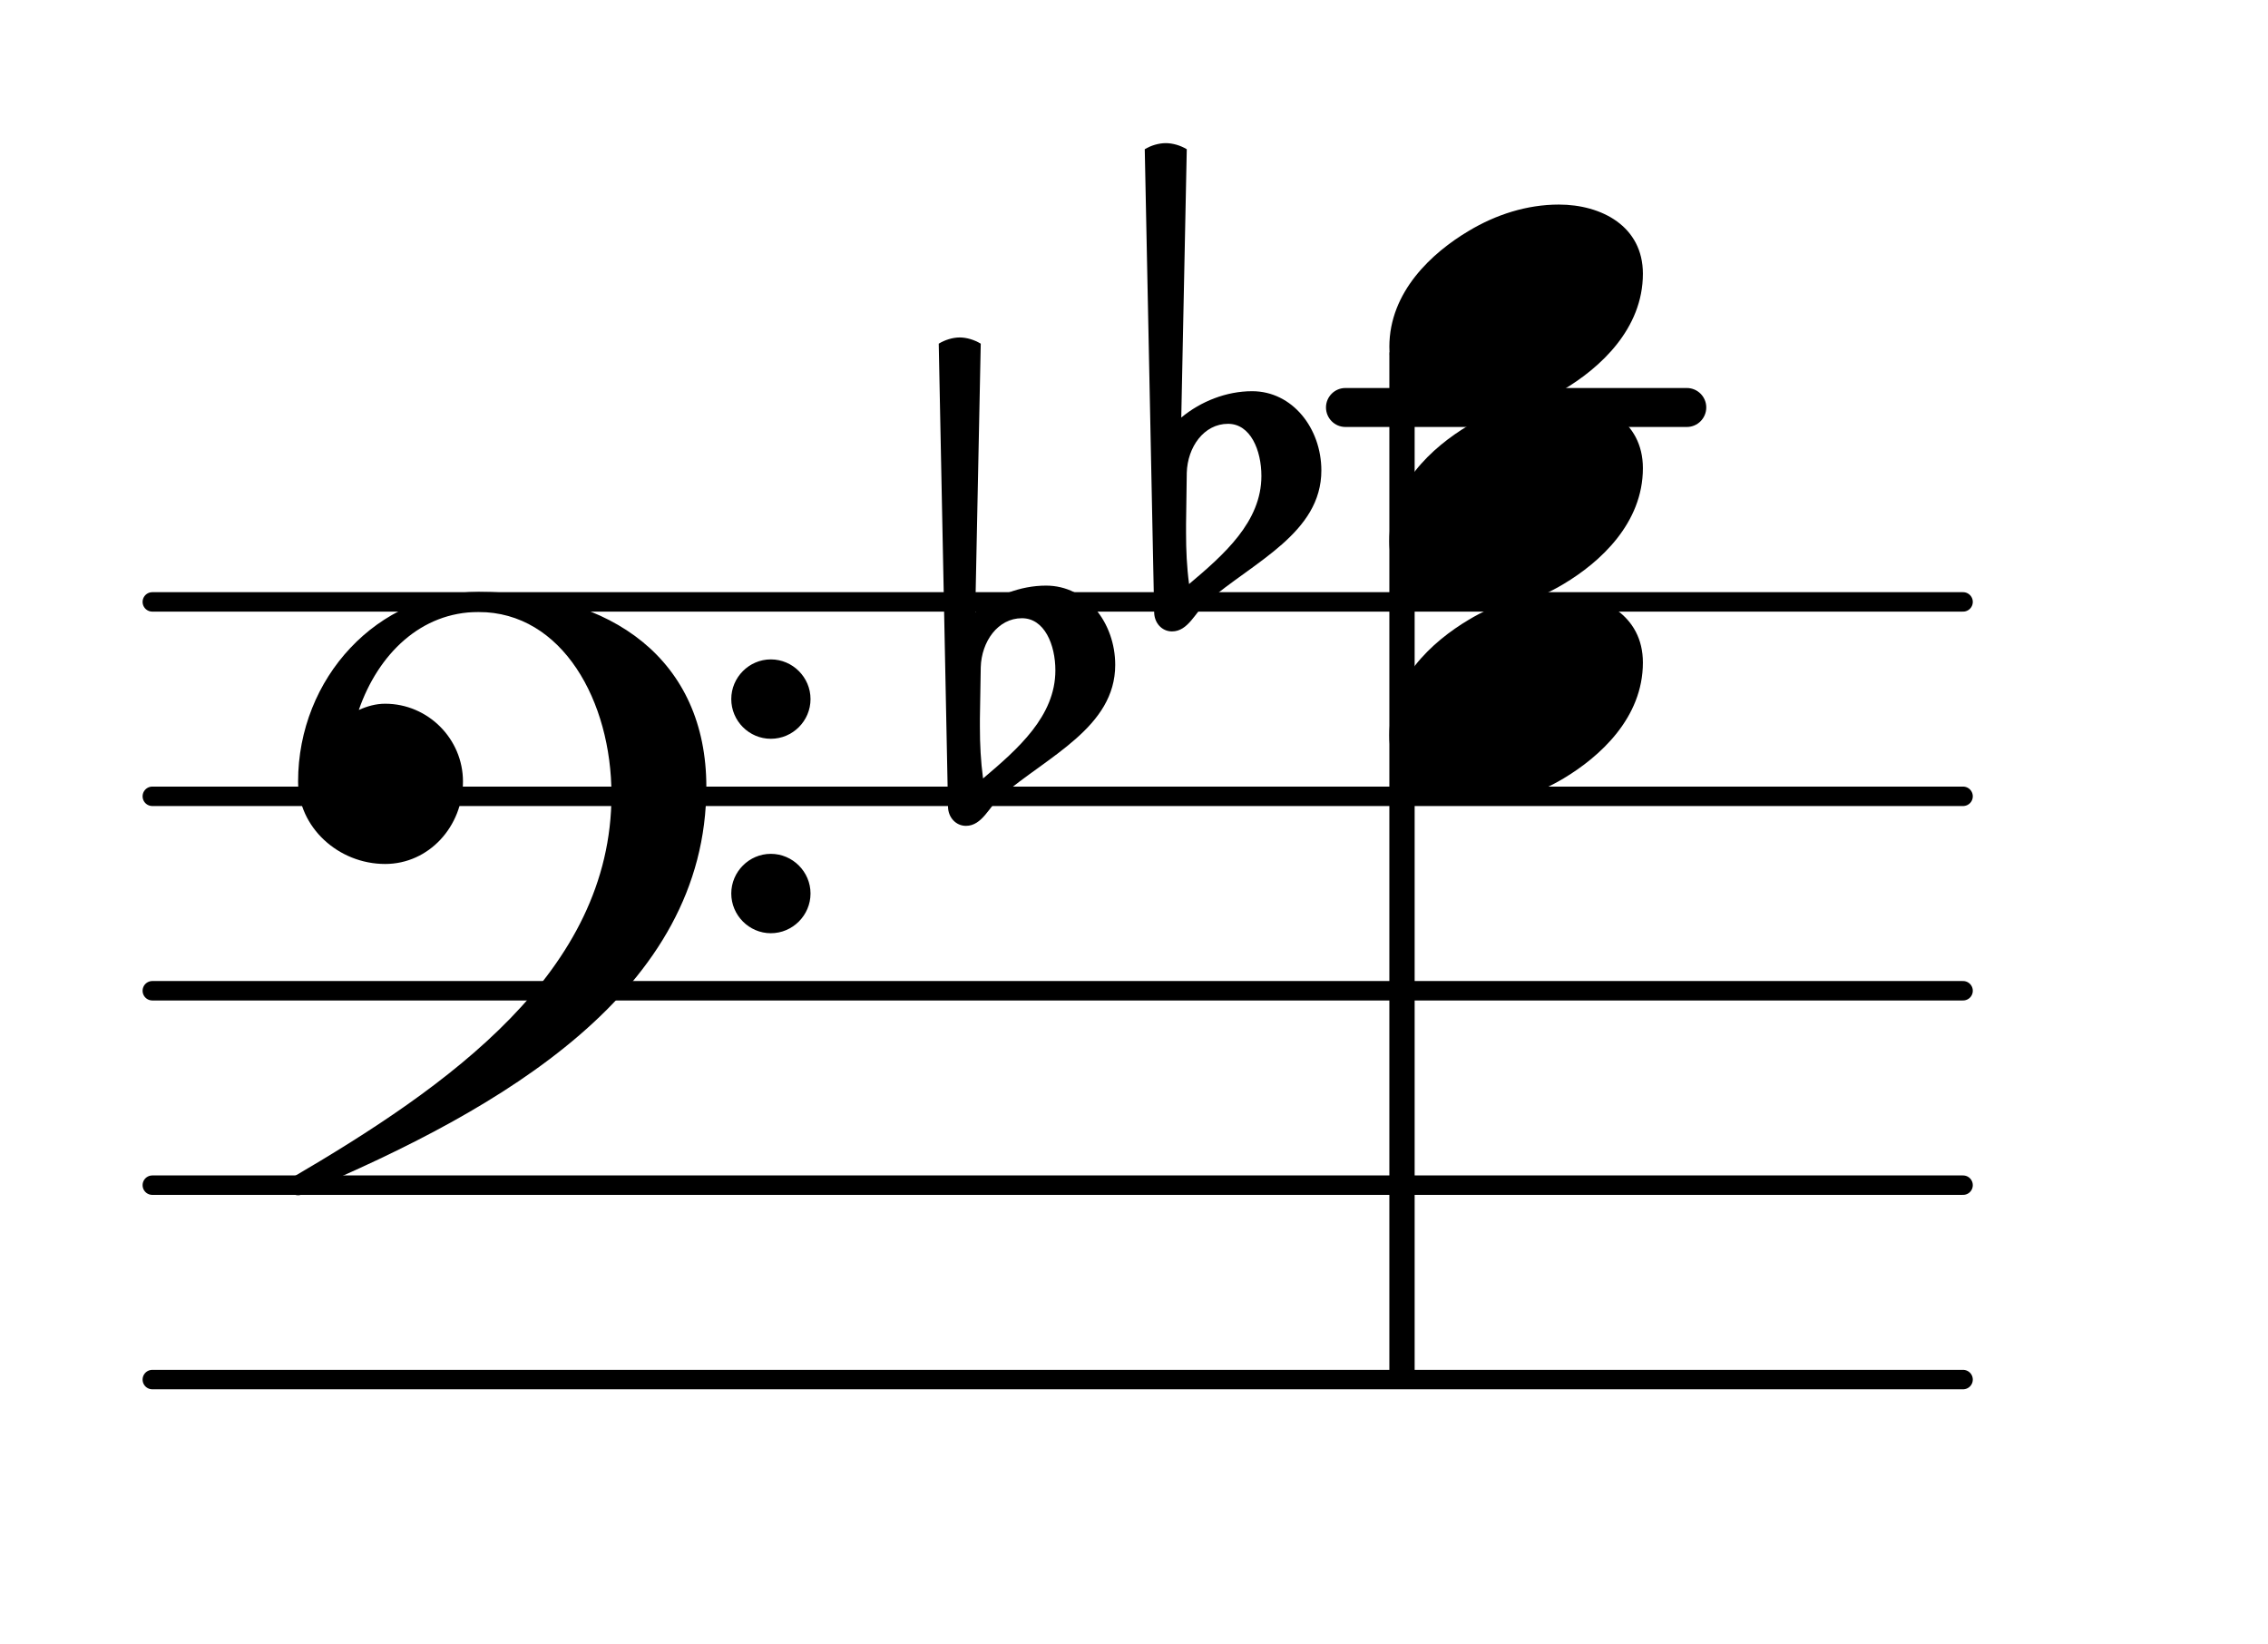 <?xml version="1.0" encoding="UTF-8"?>
<svg xmlns="http://www.w3.org/2000/svg" xmlns:xlink="http://www.w3.org/1999/xlink" width="72.546pt" height="52.574pt" viewBox="0 0 72.546 52.574" version="1.1">
<g id="surface1">
<path style="fill:none;stroke-width:0.1;stroke-linecap:round;stroke-linejoin:round;stroke:rgb(0%,0%,0%);stroke-opacity:1;stroke-miterlimit:4;" d="M 0.05 0 L 9.365 0 " transform="matrix(6.218,0,0,6.218,4.561,44.124)"/>
<path style="fill:none;stroke-width:0.1;stroke-linecap:round;stroke-linejoin:round;stroke:rgb(0%,0%,0%);stroke-opacity:1;stroke-miterlimit:4;" d="M 0.05 0 L 9.365 0 " transform="matrix(6.218,0,0,6.218,4.561,37.906)"/>
<path style="fill:none;stroke-width:0.1;stroke-linecap:round;stroke-linejoin:round;stroke:rgb(0%,0%,0%);stroke-opacity:1;stroke-miterlimit:4;" d="M 0.05 -0 L 9.365 -0 " transform="matrix(6.218,0,0,6.218,4.561,31.688)"/>
<path style="fill:none;stroke-width:0.1;stroke-linecap:round;stroke-linejoin:round;stroke:rgb(0%,0%,0%);stroke-opacity:1;stroke-miterlimit:4;" d="M 0.05 -0 L 9.365 -0 " transform="matrix(6.218,0,0,6.218,4.561,25.469)"/>
<path style="fill:none;stroke-width:0.1;stroke-linecap:round;stroke-linejoin:round;stroke:rgb(0%,0%,0%);stroke-opacity:1;stroke-miterlimit:4;" d="M 0.05 -0 L 9.365 -0 " transform="matrix(6.218,0,0,6.218,4.561,19.251)"/>
<path style=" stroke:none;fill-rule:nonzero;fill:rgb(0%,0%,0%);fill-opacity:1;" d="M 43.035 12.41 L 53.957 12.41 C 54.301 12.41 54.578 12.691 54.578 13.031 C 54.578 13.375 54.301 13.656 53.957 13.656 L 43.035 13.656 C 42.691 13.656 42.414 13.375 42.414 13.031 C 42.414 12.691 42.691 12.41 43.035 12.41 Z M 43.035 12.41 "/>
<path style=" stroke:none;fill-rule:nonzero;fill:rgb(0%,0%,0%);fill-opacity:1;" d="M 44.688 11.082 L 45 11.082 C 45.137 11.082 45.25 11.191 45.25 11.328 L 45.25 43.875 C 45.25 44.012 45.137 44.125 45 44.125 L 44.688 44.125 C 44.551 44.125 44.441 44.012 44.441 43.875 L 44.441 11.328 C 44.441 11.191 44.551 11.082 44.688 11.082 Z M 44.688 11.082 "/>
<path style=" stroke:none;fill-rule:nonzero;fill:rgb(0%,0%,0%);fill-opacity:1;" d="M 37.961 15.121 L 37.938 16.766 L 37.938 17.039 C 37.938 17.586 37.961 18.133 38.035 18.68 C 39.156 17.734 40.348 16.688 40.348 15.223 C 40.348 14.402 40 13.555 39.281 13.555 C 38.508 13.555 37.984 14.301 37.961 15.121 Z M 36.918 19.574 L 36.617 4.773 C 36.816 4.652 37.066 4.578 37.289 4.578 C 37.512 4.578 37.762 4.652 37.961 4.773 L 37.785 13.355 C 38.41 12.836 39.23 12.512 40.051 12.512 C 41.344 12.512 42.266 13.703 42.266 15.047 C 42.266 17.039 40.125 17.957 38.609 19.25 C 38.234 19.574 38.012 20.195 37.488 20.195 C 37.164 20.195 36.918 19.922 36.918 19.574 Z M 36.918 19.574 "/>
<path style=" stroke:none;fill-rule:nonzero;fill:rgb(0%,0%,0%);fill-opacity:1;" d="M 31.371 21.34 L 31.344 22.98 L 31.344 23.254 C 31.344 23.805 31.371 24.352 31.445 24.898 C 32.562 23.953 33.758 22.906 33.758 21.441 C 33.758 20.621 33.41 19.773 32.688 19.773 C 31.918 19.773 31.395 20.52 31.371 21.34 Z M 30.324 25.793 L 30.027 10.992 C 30.227 10.871 30.473 10.793 30.699 10.793 C 30.922 10.793 31.172 10.871 31.371 10.992 L 31.195 19.574 C 31.816 19.051 32.637 18.73 33.461 18.73 C 34.754 18.73 35.672 19.922 35.672 21.266 C 35.672 23.254 33.535 24.176 32.016 25.469 C 31.645 25.793 31.418 26.414 30.898 26.414 C 30.574 26.414 30.324 26.141 30.324 25.793 Z M 30.324 25.793 "/>
<path style=" stroke:none;fill-rule:nonzero;fill:rgb(0%,0%,0%);fill-opacity:1;" d="M 23.391 28.578 C 23.391 27.883 23.961 27.309 24.656 27.309 C 25.355 27.309 25.926 27.883 25.926 28.578 C 25.926 29.273 25.355 29.848 24.656 29.848 C 23.961 29.848 23.391 29.273 23.391 28.578 Z M 23.391 22.359 C 23.391 21.664 23.961 21.09 24.656 21.09 C 25.355 21.09 25.926 21.664 25.926 22.359 C 25.926 23.059 25.355 23.629 24.656 23.629 C 23.961 23.629 23.391 23.059 23.391 22.359 Z M 15.305 18.93 C 19.586 18.93 22.594 21.117 22.594 25.172 C 22.594 31.711 16.051 35.469 9.758 38.129 C 9.684 38.203 9.609 38.23 9.535 38.23 C 9.363 38.23 9.211 38.078 9.211 37.906 C 9.211 37.832 9.238 37.758 9.312 37.684 C 14.336 34.746 19.559 31.09 19.559 25.418 C 19.559 22.434 17.992 19.574 15.305 19.574 C 13.465 19.574 12.098 20.918 11.477 22.707 C 11.75 22.586 12.023 22.508 12.32 22.508 C 13.688 22.508 14.809 23.629 14.809 24.996 C 14.809 26.438 13.715 27.633 12.32 27.633 C 10.828 27.633 9.535 26.465 9.535 24.996 C 9.535 21.688 12.074 18.93 15.305 18.93 Z M 15.305 18.93 "/>
<path style=" stroke:none;fill-rule:nonzero;fill:rgb(0%,0%,0%);fill-opacity:1;" d="M 49.863 6.543 C 51.23 6.543 52.551 7.238 52.551 8.754 C 52.551 10.52 51.18 11.766 50.012 12.461 C 49.141 12.984 48.148 13.309 47.125 13.309 C 45.758 13.309 44.441 12.609 44.441 11.094 C 44.441 9.328 45.809 8.082 46.977 7.387 C 47.848 6.863 48.844 6.543 49.863 6.543 Z M 49.863 6.543 "/>
<path style=" stroke:none;fill-rule:nonzero;fill:rgb(0%,0%,0%);fill-opacity:1;" d="M 49.863 12.758 C 51.23 12.758 52.551 13.457 52.551 14.973 C 52.551 16.738 51.18 17.984 50.012 18.68 C 49.141 19.203 48.148 19.523 47.125 19.523 C 45.758 19.523 44.441 18.828 44.441 17.312 C 44.441 15.547 45.809 14.301 46.977 13.605 C 47.848 13.082 48.844 12.758 49.863 12.758 Z M 49.863 12.758 "/>
<path style=" stroke:none;fill-rule:nonzero;fill:rgb(0%,0%,0%);fill-opacity:1;" d="M 49.863 18.977 C 51.23 18.977 52.551 19.676 52.551 21.191 C 52.551 22.957 51.18 24.199 50.012 24.898 C 49.141 25.418 48.148 25.742 47.125 25.742 C 45.758 25.742 44.441 25.047 44.441 23.527 C 44.441 21.762 45.809 20.52 46.977 19.824 C 47.848 19.301 48.844 18.977 49.863 18.977 Z M 49.863 18.977 "/>
</g>
</svg>
